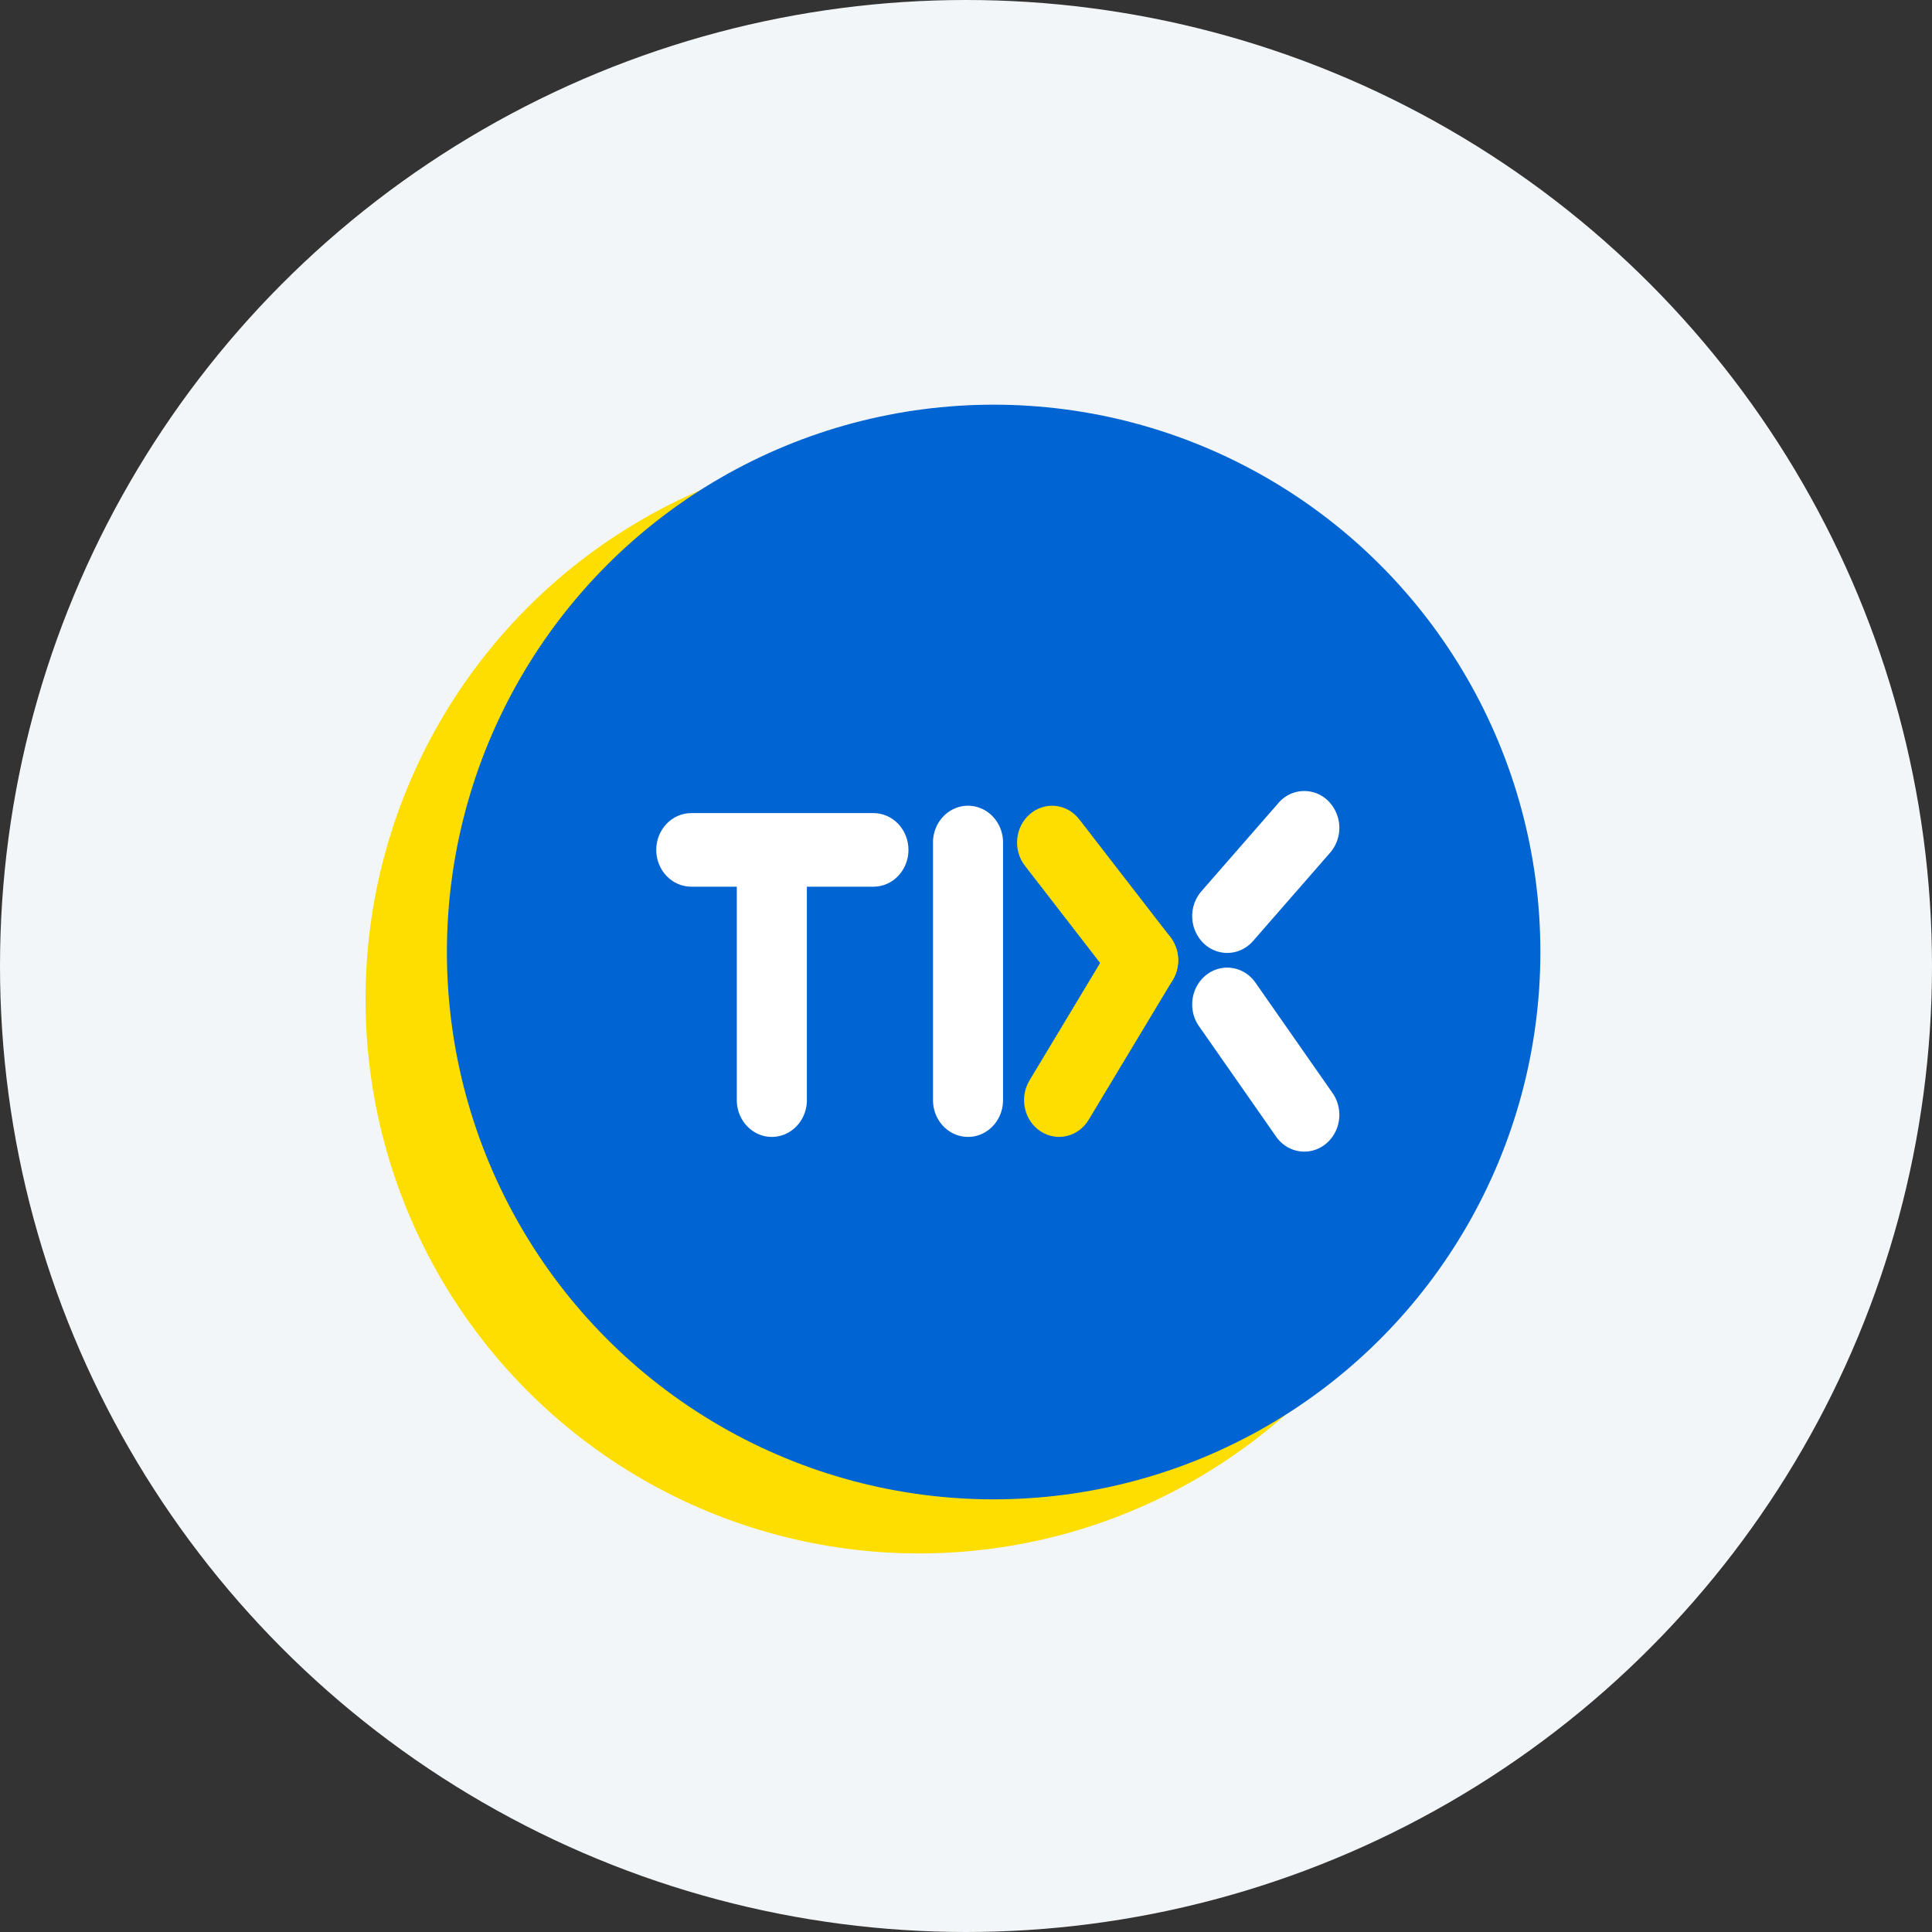 <svg xmlns="http://www.w3.org/2000/svg" width="100" height="100" viewBox="0 0 100 100">
    <rect x="0" y="0" width="100" height="100" fill="#333333" stroke="none"/>
    <g fill="none" fill-rule="evenodd">
        <circle cx="50" cy="50" r="50" fill="#F3F6F8"/>
        <g transform="translate(18.919 20.946)">
            <ellipse cx="28.653" cy="30.776" fill="#FEDD00" rx="28.653" ry="28.684"/>
            <g transform="translate(4.213)">
                <ellipse cx="28.299" cy="28.33" fill="#0064D2" rx="28.299" ry="28.33"/>
                <g fill-rule="nonzero">
                    <path fill="#FEDD00" d="M29.917 23.865l4.714 6.094c.631.816 1.773.94 2.55.277.778-.663.896-1.863.264-2.679l-4.714-6.094c-.631-.817-1.773-.94-2.55-.277-.778.663-.896 1.862-.264 2.679z"/>
                    <path fill="#FEDD00" d="M34.505 27.741l-4.352 7.237c-.534.89-.281 2.066.565 2.627.847.562 1.967.296 2.501-.593l4.352-7.237c.535-.89.282-2.066-.565-2.627-.846-.562-1.966-.296-2.5.593z"/>
                    <path fill="#FFF" d="M12.648 24.949h9.429c1.001 0 1.813-.853 1.813-1.904 0-1.052-.812-1.905-1.813-1.905h-9.429c-1.001 0-1.813.853-1.813 1.905 0 1.051.812 1.904 1.813 1.904z"/>
                    <path fill="#FFF" d="M15.005 23.235v12.76c0 1.052.812 1.905 1.813 1.905 1.002 0 1.814-.853 1.814-1.905v-12.76c0-1.052-.812-1.905-1.814-1.905-1 0-1.813.853-1.813 1.905zM25.16 22.664v13.331c0 1.052.81 1.905 1.812 1.905s1.813-.853 1.813-1.905V22.664c0-1.052-.811-1.905-1.813-1.905-1.001 0-1.813.853-1.813 1.905zM38.928 32.17l3.989 5.713c.592.848 1.726 1.032 2.534.41.807-.622.982-1.814.39-2.662l-3.99-5.714c-.591-.848-1.726-1.031-2.534-.41-.807.623-.982 1.815-.39 2.663zM41.726 27.76l3.99-4.571a1.973 1.973 0 0 0-.112-2.691 1.753 1.753 0 0 0-2.562.117l-3.989 4.57a1.973 1.973 0 0 0 .111 2.692c.739.71 1.886.658 2.562-.117z"/>
                </g>
            </g>
        </g>
    </g>
</svg>
